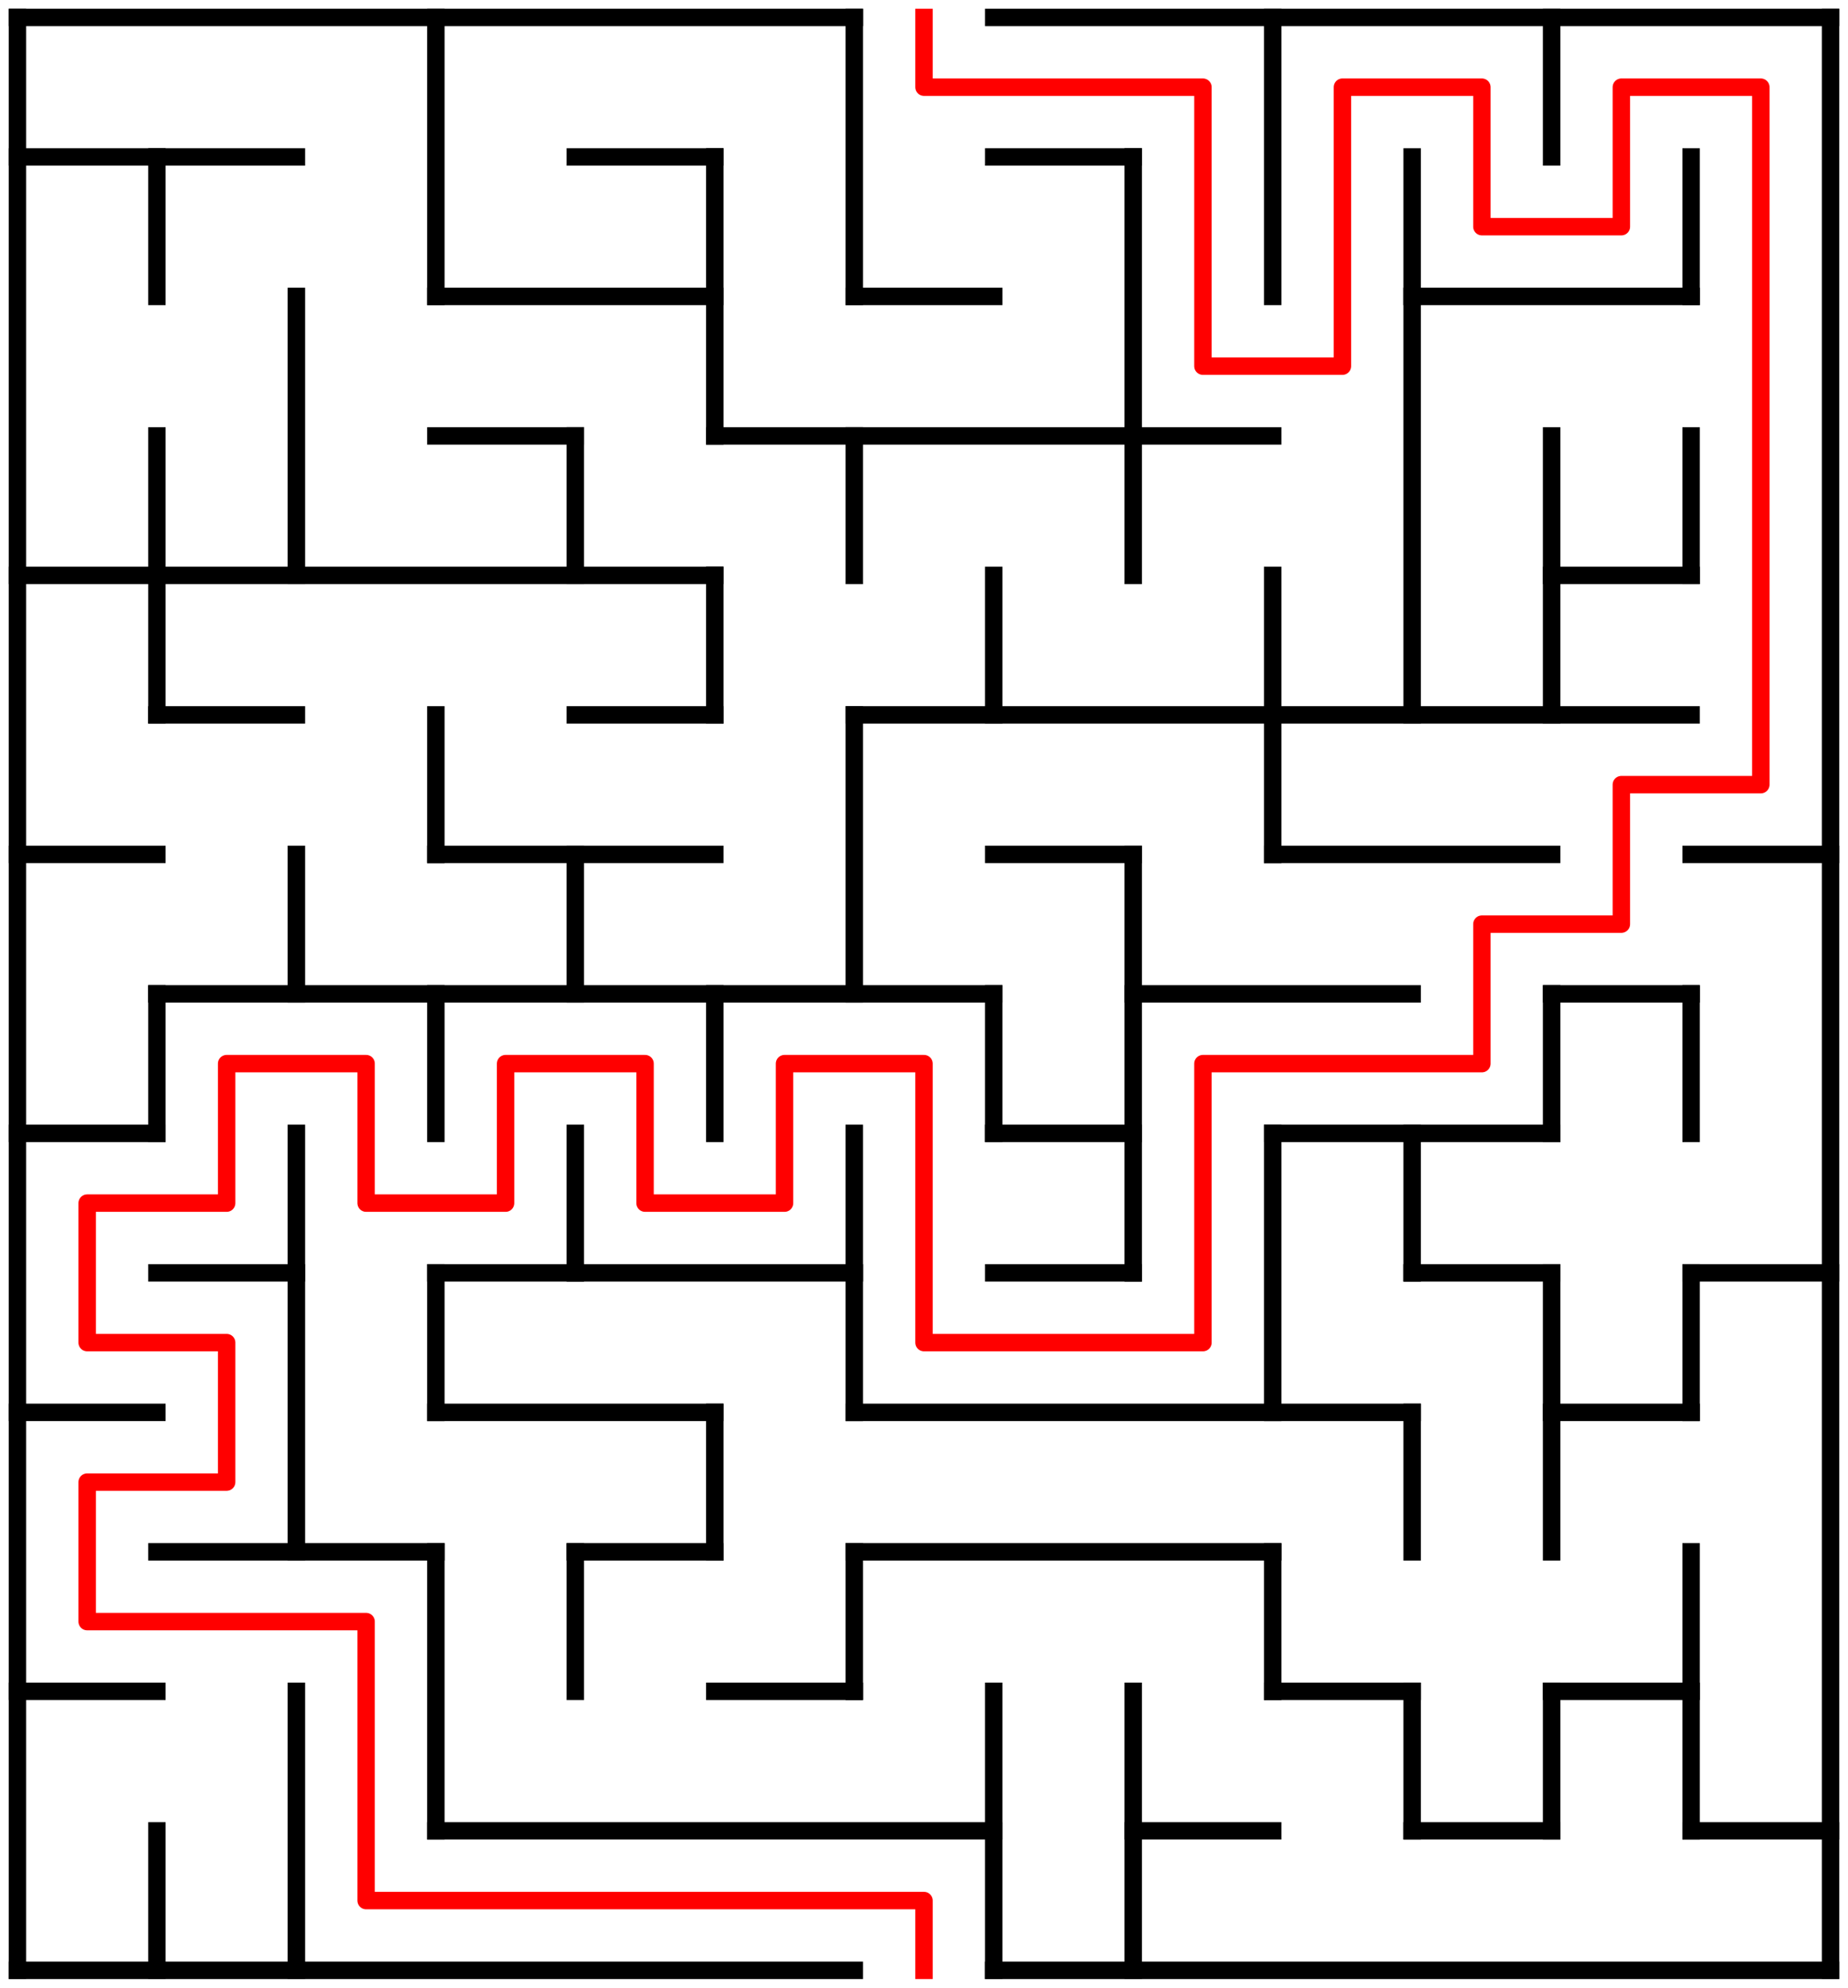 ﻿<?xml version="1.0" encoding="utf-8" standalone="no"?>
<!DOCTYPE svg PUBLIC "-//W3C//DTD SVG 1.1//EN" "http://www.w3.org/Graphics/SVG/1.1/DTD/svg11.dtd">
<svg width="212" height="228" version="1.1" xmlns="http://www.w3.org/2000/svg">
  <title>13 by 14 orthogonal maze</title>
  <g fill="none" stroke="#000000" stroke-width="2" stroke-linecap="square">
    <line x1="2" y1="2" x2="98" y2="2" />
    <line x1="114" y1="2" x2="210" y2="2" />
    <line x1="2" y1="18" x2="34" y2="18" />
    <line x1="66" y1="18" x2="82" y2="18" />
    <line x1="114" y1="18" x2="130" y2="18" />
    <line x1="50" y1="34" x2="82" y2="34" />
    <line x1="98" y1="34" x2="114" y2="34" />
    <line x1="162" y1="34" x2="194" y2="34" />
    <line x1="50" y1="50" x2="66" y2="50" />
    <line x1="82" y1="50" x2="146" y2="50" />
    <line x1="2" y1="66" x2="82" y2="66" />
    <line x1="178" y1="66" x2="194" y2="66" />
    <line x1="18" y1="82" x2="34" y2="82" />
    <line x1="66" y1="82" x2="82" y2="82" />
    <line x1="98" y1="82" x2="194" y2="82" />
    <line x1="2" y1="98" x2="18" y2="98" />
    <line x1="50" y1="98" x2="82" y2="98" />
    <line x1="114" y1="98" x2="130" y2="98" />
    <line x1="146" y1="98" x2="178" y2="98" />
    <line x1="194" y1="98" x2="210" y2="98" />
    <line x1="18" y1="114" x2="114" y2="114" />
    <line x1="130" y1="114" x2="162" y2="114" />
    <line x1="178" y1="114" x2="194" y2="114" />
    <line x1="2" y1="130" x2="18" y2="130" />
    <line x1="114" y1="130" x2="130" y2="130" />
    <line x1="146" y1="130" x2="178" y2="130" />
    <line x1="18" y1="146" x2="34" y2="146" />
    <line x1="50" y1="146" x2="98" y2="146" />
    <line x1="114" y1="146" x2="130" y2="146" />
    <line x1="162" y1="146" x2="178" y2="146" />
    <line x1="194" y1="146" x2="210" y2="146" />
    <line x1="2" y1="162" x2="18" y2="162" />
    <line x1="50" y1="162" x2="82" y2="162" />
    <line x1="98" y1="162" x2="162" y2="162" />
    <line x1="178" y1="162" x2="194" y2="162" />
    <line x1="18" y1="178" x2="50" y2="178" />
    <line x1="66" y1="178" x2="82" y2="178" />
    <line x1="98" y1="178" x2="146" y2="178" />
    <line x1="2" y1="194" x2="18" y2="194" />
    <line x1="82" y1="194" x2="98" y2="194" />
    <line x1="146" y1="194" x2="162" y2="194" />
    <line x1="178" y1="194" x2="194" y2="194" />
    <line x1="50" y1="210" x2="114" y2="210" />
    <line x1="130" y1="210" x2="146" y2="210" />
    <line x1="162" y1="210" x2="178" y2="210" />
    <line x1="194" y1="210" x2="210" y2="210" />
    <line x1="2" y1="226" x2="98" y2="226" />
    <line x1="114" y1="226" x2="210" y2="226" />
    <line x1="2" y1="2" x2="2" y2="226" />
    <line x1="18" y1="18" x2="18" y2="34" />
    <line x1="18" y1="50" x2="18" y2="82" />
    <line x1="18" y1="114" x2="18" y2="130" />
    <line x1="18" y1="210" x2="18" y2="226" />
    <line x1="34" y1="34" x2="34" y2="66" />
    <line x1="34" y1="98" x2="34" y2="114" />
    <line x1="34" y1="130" x2="34" y2="178" />
    <line x1="34" y1="194" x2="34" y2="226" />
    <line x1="50" y1="2" x2="50" y2="34" />
    <line x1="50" y1="82" x2="50" y2="98" />
    <line x1="50" y1="114" x2="50" y2="130" />
    <line x1="50" y1="146" x2="50" y2="162" />
    <line x1="50" y1="178" x2="50" y2="210" />
    <line x1="66" y1="50" x2="66" y2="66" />
    <line x1="66" y1="98" x2="66" y2="114" />
    <line x1="66" y1="130" x2="66" y2="146" />
    <line x1="66" y1="178" x2="66" y2="194" />
    <line x1="82" y1="18" x2="82" y2="50" />
    <line x1="82" y1="66" x2="82" y2="82" />
    <line x1="82" y1="114" x2="82" y2="130" />
    <line x1="82" y1="162" x2="82" y2="178" />
    <line x1="98" y1="2" x2="98" y2="34" />
    <line x1="98" y1="50" x2="98" y2="66" />
    <line x1="98" y1="82" x2="98" y2="114" />
    <line x1="98" y1="130" x2="98" y2="162" />
    <line x1="98" y1="178" x2="98" y2="194" />
    <line x1="114" y1="66" x2="114" y2="82" />
    <line x1="114" y1="114" x2="114" y2="130" />
    <line x1="114" y1="194" x2="114" y2="226" />
    <line x1="130" y1="18" x2="130" y2="66" />
    <line x1="130" y1="98" x2="130" y2="146" />
    <line x1="130" y1="194" x2="130" y2="226" />
    <line x1="146" y1="2" x2="146" y2="34" />
    <line x1="146" y1="66" x2="146" y2="98" />
    <line x1="146" y1="130" x2="146" y2="162" />
    <line x1="146" y1="178" x2="146" y2="194" />
    <line x1="162" y1="18" x2="162" y2="82" />
    <line x1="162" y1="130" x2="162" y2="146" />
    <line x1="162" y1="162" x2="162" y2="178" />
    <line x1="162" y1="194" x2="162" y2="210" />
    <line x1="178" y1="2" x2="178" y2="18" />
    <line x1="178" y1="50" x2="178" y2="82" />
    <line x1="178" y1="114" x2="178" y2="130" />
    <line x1="178" y1="146" x2="178" y2="178" />
    <line x1="178" y1="194" x2="178" y2="210" />
    <line x1="194" y1="18" x2="194" y2="34" />
    <line x1="194" y1="50" x2="194" y2="66" />
    <line x1="194" y1="114" x2="194" y2="130" />
    <line x1="194" y1="146" x2="194" y2="162" />
    <line x1="194" y1="178" x2="194" y2="210" />
    <line x1="210" y1="2" x2="210" y2="226" />
  </g>
  <polyline fill="none" stroke="#ff0000" stroke-width="2" stroke-linecap="square" stroke-linejoin="round" points="106,2 106,10 138,10 138,42 154,42 154,10 170,10 170,26 186,26 186,10 202,10 202,90 186,90 186,106 170,106 170,122 138,122 138,154 106,154 106,122 90,122 90,138 74,138 74,122 58,122 58,138 42,138 42,122 26,122 26,138 10,138 10,154 26,154 26,170 10,170 10,186 42,186 42,218 106,218 106,226" />
  <type>Rectangular</type>
</svg>